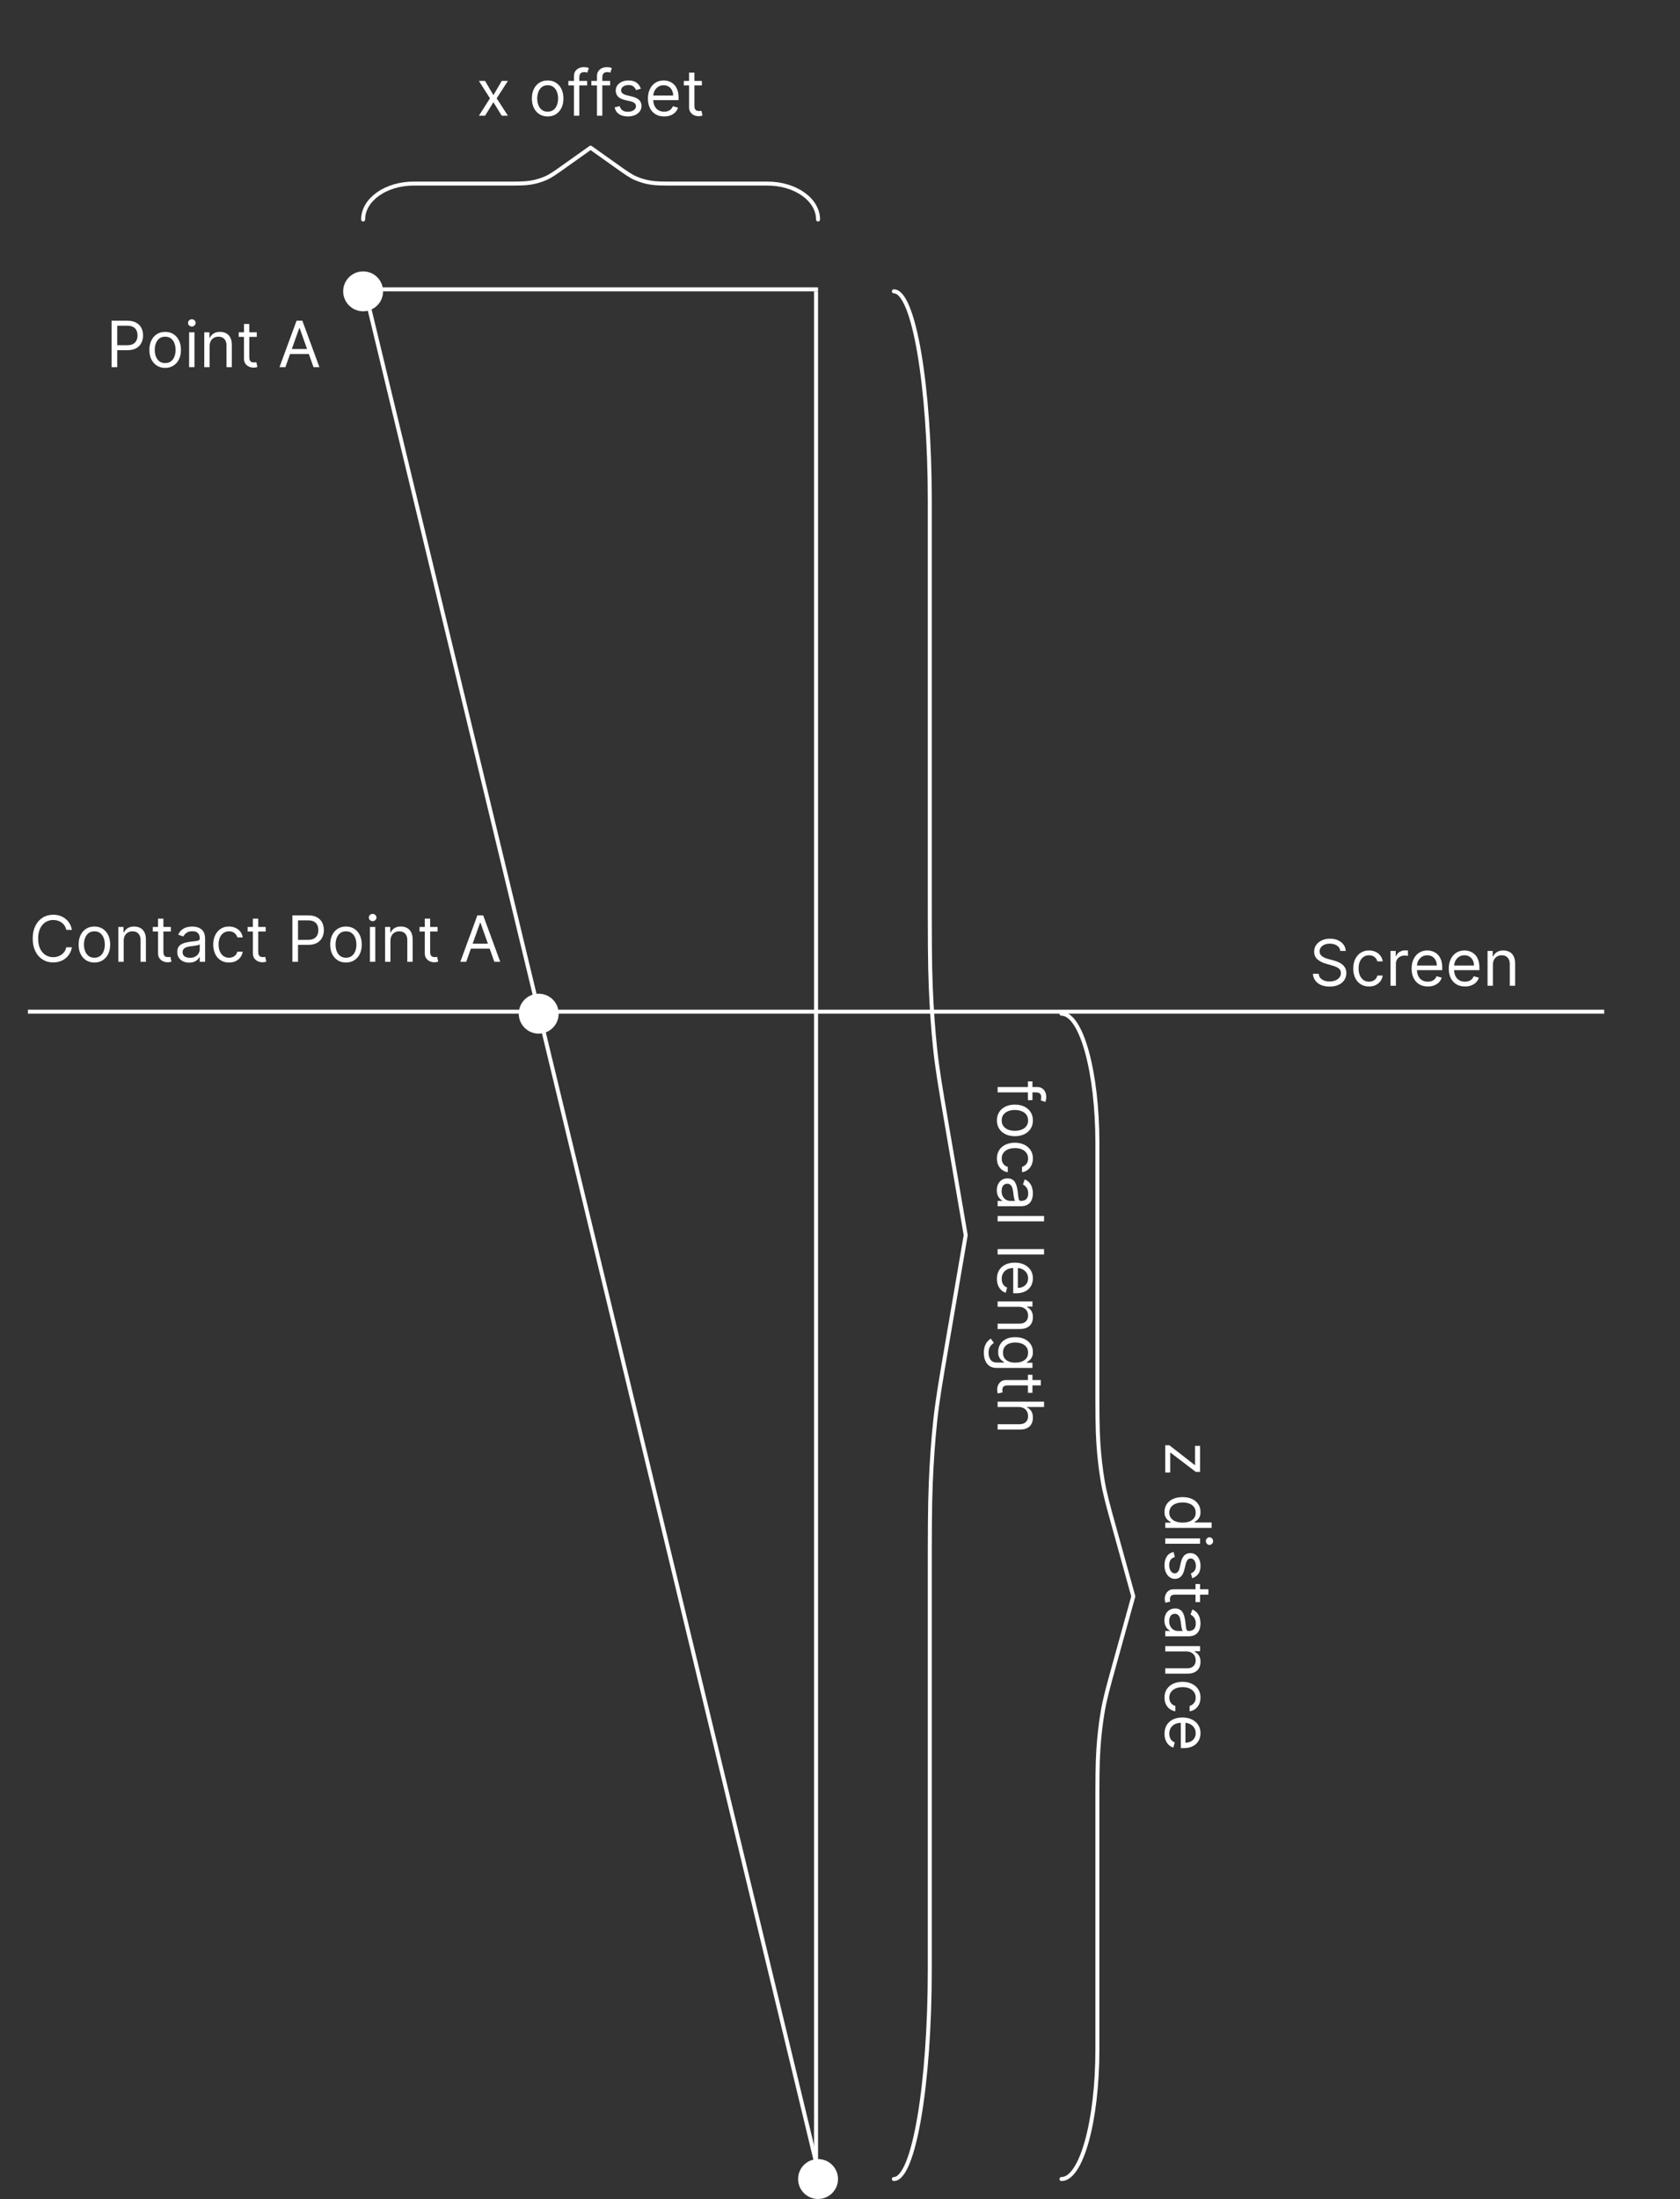 <svg width="421" height="551" viewBox="0 0 421 551" fill="none" xmlns="http://www.w3.org/2000/svg">
    <rect x="0" y="0" width="421" height="551" fill="#333333" stroke="none"/>
    <path d="M96 73C96 75.761 93.761 78 91 78C88.239 78 86 75.761 86 73C86 70.239 88.239 68 91 68C93.761 68 96 70.239 96 73Z"
          fill="white"/>
    <line x1="7" y1="253.5" x2="402.001" y2="253.5" stroke="white"/>
    <line x1="91.486" y1="72.883" x2="205.486" y2="545.883" stroke="white"/>
    <line x1="204.5" y1="546" x2="204.5" y2="73" stroke="white"/>
    <line x1="91" y1="72.5" x2="205" y2="72.5" stroke="white"/>
    <path d="M210 546C210 548.761 207.761 551 205 551C202.239 551 200 548.761 200 546C200 543.239 202.239 541 205 541C207.761 541 210 543.239 210 546Z"
          fill="white"/>
    <path d="M18.015 233H16.606C16.523 232.595 16.377 232.239 16.168 231.932C15.964 231.625 15.714 231.367 15.418 231.159C15.127 230.947 14.803 230.788 14.447 230.682C14.091 230.576 13.72 230.523 13.333 230.523C12.629 230.523 11.99 230.701 11.418 231.057C10.85 231.413 10.398 231.938 10.06 232.631C9.727 233.324 9.56 234.174 9.56 235.182C9.56 236.189 9.727 237.04 10.06 237.733C10.398 238.426 10.85 238.951 11.418 239.307C11.99 239.663 12.629 239.841 13.333 239.841C13.72 239.841 14.091 239.788 14.447 239.682C14.803 239.576 15.127 239.419 15.418 239.21C15.714 238.998 15.964 238.739 16.168 238.432C16.377 238.121 16.523 237.765 16.606 237.364H18.015C17.909 237.958 17.716 238.491 17.435 238.96C17.155 239.43 16.807 239.83 16.39 240.159C15.973 240.485 15.505 240.733 14.986 240.903C14.471 241.074 13.92 241.159 13.333 241.159C12.341 241.159 11.458 240.917 10.685 240.432C9.913 239.947 9.305 239.258 8.862 238.364C8.418 237.47 8.197 236.409 8.197 235.182C8.197 233.955 8.418 232.894 8.862 232C9.305 231.106 9.913 230.417 10.685 229.932C11.458 229.447 12.341 229.205 13.333 229.205C13.92 229.205 14.471 229.29 14.986 229.46C15.505 229.631 15.973 229.881 16.39 230.21C16.807 230.536 17.155 230.934 17.435 231.403C17.716 231.869 17.909 232.402 18.015 233ZM23.655 241.182C22.868 241.182 22.176 240.994 21.582 240.619C20.991 240.244 20.529 239.72 20.195 239.045C19.866 238.371 19.701 237.583 19.701 236.682C19.701 235.773 19.866 234.979 20.195 234.301C20.529 233.623 20.991 233.097 21.582 232.722C22.176 232.347 22.868 232.159 23.655 232.159C24.443 232.159 25.133 232.347 25.724 232.722C26.318 233.097 26.78 233.623 27.11 234.301C27.443 234.979 27.61 235.773 27.61 236.682C27.61 237.583 27.443 238.371 27.11 239.045C26.78 239.72 26.318 240.244 25.724 240.619C25.133 240.994 24.443 241.182 23.655 241.182ZM23.655 239.977C24.254 239.977 24.746 239.824 25.133 239.517C25.519 239.21 25.805 238.807 25.991 238.307C26.176 237.807 26.269 237.265 26.269 236.682C26.269 236.098 26.176 235.555 25.991 235.051C25.805 234.547 25.519 234.14 25.133 233.83C24.746 233.519 24.254 233.364 23.655 233.364C23.057 233.364 22.565 233.519 22.178 233.83C21.792 234.14 21.506 234.547 21.32 235.051C21.135 235.555 21.042 236.098 21.042 236.682C21.042 237.265 21.135 237.807 21.32 238.307C21.506 238.807 21.792 239.21 22.178 239.517C22.565 239.824 23.057 239.977 23.655 239.977ZM30.998 235.75V241H29.657V232.273H30.952V233.636H31.066C31.271 233.193 31.581 232.837 31.998 232.568C32.414 232.295 32.952 232.159 33.611 232.159C34.202 232.159 34.719 232.28 35.163 232.523C35.606 232.761 35.95 233.125 36.197 233.614C36.443 234.098 36.566 234.712 36.566 235.455V241H35.225V235.545C35.225 234.86 35.047 234.326 34.691 233.943C34.335 233.557 33.846 233.364 33.225 233.364C32.797 233.364 32.414 233.456 32.077 233.642C31.744 233.828 31.481 234.098 31.288 234.455C31.095 234.811 30.998 235.242 30.998 235.75ZM42.812 232.273V233.409H38.289V232.273H42.812ZM39.607 230.182H40.948V238.5C40.948 238.879 41.003 239.163 41.113 239.352C41.227 239.538 41.37 239.663 41.545 239.727C41.723 239.788 41.91 239.818 42.107 239.818C42.255 239.818 42.376 239.811 42.471 239.795C42.566 239.777 42.641 239.761 42.698 239.75L42.971 240.955C42.88 240.989 42.753 241.023 42.59 241.057C42.427 241.095 42.221 241.114 41.971 241.114C41.592 241.114 41.221 241.032 40.857 240.869C40.497 240.706 40.198 240.458 39.959 240.125C39.725 239.792 39.607 239.371 39.607 238.864V230.182ZM47.397 241.205C46.844 241.205 46.342 241.1 45.891 240.892C45.441 240.68 45.083 240.375 44.818 239.977C44.552 239.576 44.42 239.091 44.42 238.523C44.42 238.023 44.518 237.617 44.715 237.307C44.912 236.992 45.175 236.746 45.505 236.568C45.834 236.39 46.198 236.258 46.596 236.17C46.997 236.08 47.401 236.008 47.806 235.955C48.336 235.886 48.766 235.835 49.096 235.801C49.429 235.763 49.672 235.701 49.823 235.614C49.978 235.527 50.056 235.375 50.056 235.159V235.114C50.056 234.553 49.903 234.117 49.596 233.807C49.293 233.496 48.833 233.341 48.215 233.341C47.575 233.341 47.073 233.481 46.709 233.761C46.346 234.042 46.09 234.341 45.943 234.659L44.67 234.205C44.897 233.674 45.2 233.261 45.579 232.966C45.961 232.667 46.378 232.458 46.829 232.341C47.283 232.22 47.73 232.159 48.17 232.159C48.45 232.159 48.772 232.193 49.136 232.261C49.503 232.326 49.857 232.46 50.198 232.665C50.543 232.869 50.829 233.178 51.056 233.591C51.283 234.004 51.397 234.557 51.397 235.25V241H50.056V239.818H49.988C49.897 240.008 49.745 240.21 49.533 240.426C49.321 240.642 49.039 240.826 48.687 240.977C48.334 241.129 47.905 241.205 47.397 241.205ZM47.602 240C48.132 240 48.579 239.896 48.943 239.688C49.31 239.479 49.586 239.21 49.772 238.881C49.961 238.551 50.056 238.205 50.056 237.841V236.614C49.999 236.682 49.874 236.744 49.681 236.801C49.492 236.854 49.272 236.902 49.022 236.943C48.776 236.981 48.535 237.015 48.3 237.045C48.069 237.072 47.882 237.095 47.738 237.114C47.389 237.159 47.064 237.233 46.761 237.335C46.461 237.434 46.219 237.583 46.033 237.784C45.852 237.981 45.761 238.25 45.761 238.591C45.761 239.057 45.933 239.409 46.278 239.648C46.626 239.883 47.068 240 47.602 240ZM57.39 241.182C56.572 241.182 55.867 240.989 55.276 240.602C54.685 240.216 54.231 239.684 53.913 239.006C53.594 238.328 53.435 237.553 53.435 236.682C53.435 235.795 53.598 235.013 53.924 234.335C54.254 233.653 54.712 233.121 55.299 232.739C55.89 232.352 56.579 232.159 57.367 232.159C57.981 232.159 58.534 232.273 59.026 232.5C59.519 232.727 59.922 233.045 60.236 233.455C60.551 233.864 60.746 234.341 60.822 234.886H59.481C59.379 234.489 59.151 234.136 58.799 233.83C58.45 233.519 57.981 233.364 57.39 233.364C56.867 233.364 56.409 233.5 56.015 233.773C55.625 234.042 55.32 234.422 55.1 234.915C54.884 235.403 54.776 235.977 54.776 236.636C54.776 237.311 54.882 237.898 55.094 238.398C55.31 238.898 55.613 239.286 56.004 239.562C56.398 239.839 56.86 239.977 57.39 239.977C57.738 239.977 58.055 239.917 58.339 239.795C58.623 239.674 58.863 239.5 59.06 239.273C59.257 239.045 59.398 238.773 59.481 238.455H60.822C60.746 238.97 60.559 239.434 60.259 239.847C59.964 240.256 59.572 240.581 59.083 240.824C58.598 241.062 58.034 241.182 57.39 241.182ZM66.577 232.273V233.409H62.055V232.273H66.577ZM63.373 230.182H64.714V238.5C64.714 238.879 64.769 239.163 64.879 239.352C64.992 239.538 65.136 239.663 65.31 239.727C65.488 239.788 65.676 239.818 65.873 239.818C66.021 239.818 66.142 239.811 66.237 239.795C66.331 239.777 66.407 239.761 66.464 239.75L66.737 240.955C66.646 240.989 66.519 241.023 66.356 241.057C66.193 241.095 65.987 241.114 65.737 241.114C65.358 241.114 64.987 241.032 64.623 240.869C64.263 240.706 63.964 240.458 63.725 240.125C63.49 239.792 63.373 239.371 63.373 238.864V230.182ZM73.276 241V229.364H77.208C78.121 229.364 78.867 229.528 79.447 229.858C80.03 230.184 80.462 230.625 80.742 231.182C81.022 231.739 81.163 232.36 81.163 233.045C81.163 233.731 81.022 234.354 80.742 234.915C80.466 235.475 80.038 235.922 79.458 236.256C78.879 236.585 78.136 236.75 77.231 236.75H74.413V235.5H77.185C77.81 235.5 78.312 235.392 78.691 235.176C79.07 234.96 79.344 234.669 79.515 234.301C79.689 233.93 79.776 233.511 79.776 233.045C79.776 232.58 79.689 232.163 79.515 231.795C79.344 231.428 79.068 231.14 78.685 230.932C78.303 230.72 77.795 230.614 77.163 230.614H74.685V241H73.276ZM86.702 241.182C85.915 241.182 85.223 240.994 84.629 240.619C84.038 240.244 83.576 239.72 83.242 239.045C82.913 238.371 82.748 237.583 82.748 236.682C82.748 235.773 82.913 234.979 83.242 234.301C83.576 233.623 84.038 233.097 84.629 232.722C85.223 232.347 85.915 232.159 86.702 232.159C87.49 232.159 88.18 232.347 88.771 232.722C89.365 233.097 89.827 233.623 90.157 234.301C90.49 234.979 90.657 235.773 90.657 236.682C90.657 237.583 90.49 238.371 90.157 239.045C89.827 239.72 89.365 240.244 88.771 240.619C88.18 240.994 87.49 241.182 86.702 241.182ZM86.702 239.977C87.301 239.977 87.793 239.824 88.18 239.517C88.566 239.21 88.852 238.807 89.038 238.307C89.223 237.807 89.316 237.265 89.316 236.682C89.316 236.098 89.223 235.555 89.038 235.051C88.852 234.547 88.566 234.14 88.18 233.83C87.793 233.519 87.301 233.364 86.702 233.364C86.104 233.364 85.612 233.519 85.225 233.83C84.839 234.14 84.553 234.547 84.367 235.051C84.182 235.555 84.089 236.098 84.089 236.682C84.089 237.265 84.182 237.807 84.367 238.307C84.553 238.807 84.839 239.21 85.225 239.517C85.612 239.824 86.104 239.977 86.702 239.977ZM92.704 241V232.273H94.045V241H92.704ZM93.386 230.818C93.124 230.818 92.899 230.729 92.71 230.551C92.524 230.373 92.431 230.159 92.431 229.909C92.431 229.659 92.524 229.445 92.71 229.267C92.899 229.089 93.124 229 93.386 229C93.647 229 93.871 229.089 94.056 229.267C94.246 229.445 94.34 229.659 94.34 229.909C94.34 230.159 94.246 230.373 94.056 230.551C93.871 230.729 93.647 230.818 93.386 230.818ZM97.842 235.75V241H96.501V232.273H97.796V233.636H97.91C98.114 233.193 98.425 232.837 98.842 232.568C99.258 232.295 99.796 232.159 100.455 232.159C101.046 232.159 101.563 232.28 102.006 232.523C102.45 232.761 102.794 233.125 103.04 233.614C103.287 234.098 103.41 234.712 103.41 235.455V241H102.069V235.545C102.069 234.86 101.891 234.326 101.535 233.943C101.179 233.557 100.69 233.364 100.069 233.364C99.641 233.364 99.258 233.456 98.921 233.642C98.588 233.828 98.325 234.098 98.131 234.455C97.938 234.811 97.842 235.242 97.842 235.75ZM109.656 232.273V233.409H105.133V232.273H109.656ZM106.451 230.182H107.792V238.5C107.792 238.879 107.847 239.163 107.957 239.352C108.07 239.538 108.214 239.663 108.388 239.727C108.567 239.788 108.754 239.818 108.951 239.818C109.099 239.818 109.22 239.811 109.315 239.795C109.409 239.777 109.485 239.761 109.542 239.75L109.815 240.955C109.724 240.989 109.597 241.023 109.434 241.057C109.271 241.095 109.065 241.114 108.815 241.114C108.436 241.114 108.065 241.032 107.701 240.869C107.341 240.706 107.042 240.458 106.803 240.125C106.568 239.792 106.451 239.371 106.451 238.864V230.182ZM116.832 241H115.354L119.627 229.364H121.082L125.354 241H123.877L120.4 231.205H120.309L116.832 241ZM117.377 236.455H123.332V237.705H117.377V236.455Z"
          fill="white"/>
    <path d="M335.866 238.273C335.798 237.697 335.522 237.25 335.037 236.932C334.552 236.614 333.957 236.455 333.253 236.455C332.738 236.455 332.287 236.538 331.901 236.705C331.518 236.871 331.219 237.1 331.003 237.392C330.791 237.684 330.685 238.015 330.685 238.386C330.685 238.697 330.759 238.964 330.906 239.188C331.058 239.407 331.251 239.591 331.486 239.739C331.721 239.883 331.967 240.002 332.224 240.097C332.482 240.187 332.719 240.261 332.935 240.318L334.116 240.636C334.42 240.716 334.757 240.826 335.128 240.966C335.503 241.106 335.861 241.297 336.202 241.54C336.546 241.778 336.83 242.085 337.054 242.46C337.277 242.835 337.389 243.295 337.389 243.841C337.389 244.47 337.224 245.038 336.895 245.545C336.569 246.053 336.092 246.456 335.463 246.756C334.838 247.055 334.079 247.205 333.185 247.205C332.351 247.205 331.63 247.07 331.02 246.801C330.414 246.532 329.937 246.157 329.588 245.676C329.243 245.195 329.048 244.636 329.003 244H330.457C330.495 244.439 330.643 244.803 330.901 245.091C331.162 245.375 331.491 245.587 331.889 245.727C332.291 245.864 332.723 245.932 333.185 245.932C333.723 245.932 334.205 245.845 334.634 245.67C335.062 245.492 335.401 245.246 335.651 244.932C335.901 244.614 336.026 244.242 336.026 243.818C336.026 243.432 335.918 243.117 335.702 242.875C335.486 242.633 335.202 242.436 334.849 242.284C334.497 242.133 334.116 242 333.707 241.886L332.276 241.477C331.366 241.216 330.647 240.843 330.116 240.358C329.586 239.873 329.321 239.239 329.321 238.455C329.321 237.803 329.497 237.235 329.849 236.75C330.205 236.261 330.683 235.883 331.281 235.614C331.884 235.341 332.556 235.205 333.298 235.205C334.048 235.205 334.715 235.339 335.298 235.608C335.882 235.873 336.344 236.237 336.685 236.699C337.029 237.161 337.211 237.686 337.23 238.273H335.866ZM343.07 247.182C342.251 247.182 341.547 246.989 340.956 246.602C340.365 246.216 339.911 245.684 339.592 245.006C339.274 244.328 339.115 243.553 339.115 242.682C339.115 241.795 339.278 241.013 339.604 240.335C339.933 239.653 340.392 239.121 340.979 238.739C341.57 238.352 342.259 238.159 343.047 238.159C343.661 238.159 344.214 238.273 344.706 238.5C345.198 238.727 345.602 239.045 345.916 239.455C346.231 239.864 346.426 240.341 346.501 240.886H345.161C345.058 240.489 344.831 240.136 344.479 239.83C344.13 239.519 343.661 239.364 343.07 239.364C342.547 239.364 342.089 239.5 341.695 239.773C341.304 240.042 341 240.422 340.78 240.915C340.564 241.403 340.456 241.977 340.456 242.636C340.456 243.311 340.562 243.898 340.774 244.398C340.99 244.898 341.293 245.286 341.683 245.562C342.077 245.839 342.539 245.977 343.07 245.977C343.418 245.977 343.734 245.917 344.018 245.795C344.303 245.674 344.543 245.5 344.74 245.273C344.937 245.045 345.077 244.773 345.161 244.455H346.501C346.426 244.97 346.238 245.434 345.939 245.847C345.643 246.256 345.251 246.581 344.763 246.824C344.278 247.062 343.714 247.182 343.07 247.182ZM348.462 247V238.273H349.757V239.591H349.848C350.007 239.159 350.295 238.809 350.712 238.54C351.128 238.271 351.598 238.136 352.121 238.136C352.219 238.136 352.342 238.138 352.49 238.142C352.638 238.146 352.75 238.152 352.825 238.159V239.523C352.78 239.511 352.676 239.494 352.513 239.472C352.354 239.445 352.185 239.432 352.007 239.432C351.583 239.432 351.204 239.521 350.871 239.699C350.541 239.873 350.28 240.116 350.087 240.426C349.897 240.733 349.803 241.083 349.803 241.477V247H348.462ZM357.808 247.182C356.967 247.182 356.242 246.996 355.632 246.625C355.026 246.25 354.558 245.727 354.229 245.057C353.903 244.383 353.74 243.598 353.74 242.705C353.74 241.811 353.903 241.023 354.229 240.341C354.558 239.655 355.017 239.121 355.604 238.739C356.195 238.352 356.884 238.159 357.672 238.159C358.126 238.159 358.575 238.235 359.018 238.386C359.462 238.538 359.865 238.784 360.229 239.125C360.592 239.462 360.882 239.909 361.098 240.466C361.314 241.023 361.422 241.708 361.422 242.523V243.091H354.695V241.932H360.058C360.058 241.439 359.96 241 359.763 240.614C359.57 240.227 359.293 239.922 358.933 239.699C358.577 239.475 358.157 239.364 357.672 239.364C357.138 239.364 356.676 239.496 356.286 239.761C355.899 240.023 355.602 240.364 355.393 240.784C355.185 241.205 355.081 241.655 355.081 242.136V242.909C355.081 243.568 355.195 244.127 355.422 244.585C355.653 245.04 355.973 245.386 356.382 245.625C356.791 245.86 357.267 245.977 357.808 245.977C358.161 245.977 358.479 245.928 358.763 245.83C359.051 245.727 359.299 245.576 359.507 245.375C359.715 245.17 359.876 244.917 359.99 244.614L361.286 244.977C361.149 245.417 360.92 245.803 360.598 246.136C360.276 246.466 359.878 246.723 359.405 246.909C358.931 247.091 358.399 247.182 357.808 247.182ZM367.121 247.182C366.28 247.182 365.554 246.996 364.945 246.625C364.339 246.25 363.871 245.727 363.541 245.057C363.215 244.383 363.053 243.598 363.053 242.705C363.053 241.811 363.215 241.023 363.541 240.341C363.871 239.655 364.329 239.121 364.916 238.739C365.507 238.352 366.196 238.159 366.984 238.159C367.439 238.159 367.888 238.235 368.331 238.386C368.774 238.538 369.178 238.784 369.541 239.125C369.905 239.462 370.195 239.909 370.411 240.466C370.626 241.023 370.734 241.708 370.734 242.523V243.091H364.007V241.932H369.371C369.371 241.439 369.272 241 369.075 240.614C368.882 240.227 368.606 239.922 368.246 239.699C367.89 239.475 367.469 239.364 366.984 239.364C366.45 239.364 365.988 239.496 365.598 239.761C365.212 240.023 364.914 240.364 364.706 240.784C364.498 241.205 364.393 241.655 364.393 242.136V242.909C364.393 243.568 364.507 244.127 364.734 244.585C364.965 245.04 365.286 245.386 365.695 245.625C366.104 245.86 366.579 245.977 367.121 245.977C367.473 245.977 367.791 245.928 368.075 245.83C368.363 245.727 368.611 245.576 368.82 245.375C369.028 245.17 369.189 244.917 369.303 244.614L370.598 244.977C370.462 245.417 370.232 245.803 369.911 246.136C369.589 246.466 369.191 246.723 368.717 246.909C368.244 247.091 367.712 247.182 367.121 247.182ZM374.115 241.75V247H372.774V238.273H374.07V239.636H374.183C374.388 239.193 374.698 238.837 375.115 238.568C375.532 238.295 376.07 238.159 376.729 238.159C377.32 238.159 377.837 238.28 378.28 238.523C378.723 238.761 379.068 239.125 379.314 239.614C379.56 240.098 379.683 240.712 379.683 241.455V247H378.342V241.545C378.342 240.86 378.164 240.326 377.808 239.943C377.452 239.557 376.964 239.364 376.342 239.364C375.914 239.364 375.532 239.456 375.195 239.642C374.861 239.828 374.598 240.098 374.405 240.455C374.212 240.811 374.115 241.242 374.115 241.75Z"
          fill="white"/>
    <path d="M140 254C140 256.761 137.761 259 135 259C132.239 259 130 256.761 130 254C130 251.239 132.239 249 135 249C137.761 249 140 251.239 140 254Z"
          fill="white"/>
    <path d="M27.964 92V80.364H31.896C32.809 80.364 33.555 80.528 34.134 80.858C34.718 81.184 35.149 81.625 35.43 82.182C35.71 82.739 35.85 83.36 35.85 84.046C35.85 84.731 35.71 85.354 35.43 85.915C35.153 86.475 34.725 86.922 34.146 87.256C33.566 87.585 32.824 87.75 31.918 87.75H29.1V86.5H31.873C32.498 86.5 33 86.392 33.379 86.176C33.757 85.96 34.032 85.669 34.202 85.301C34.377 84.93 34.464 84.511 34.464 84.046C34.464 83.579 34.377 83.163 34.202 82.796C34.032 82.428 33.755 82.14 33.373 81.932C32.99 81.72 32.483 81.614 31.85 81.614H29.373V92H27.964ZM41.39 92.182C40.602 92.182 39.911 91.994 39.316 91.619C38.725 91.244 38.263 90.72 37.93 90.046C37.6 89.371 37.435 88.583 37.435 87.682C37.435 86.773 37.6 85.979 37.93 85.301C38.263 84.623 38.725 84.097 39.316 83.722C39.911 83.347 40.602 83.159 41.39 83.159C42.178 83.159 42.867 83.347 43.458 83.722C44.053 84.097 44.515 84.623 44.844 85.301C45.178 85.979 45.344 86.773 45.344 87.682C45.344 88.583 45.178 89.371 44.844 90.046C44.515 90.72 44.053 91.244 43.458 91.619C42.867 91.994 42.178 92.182 41.39 92.182ZM41.39 90.977C41.988 90.977 42.481 90.824 42.867 90.517C43.254 90.21 43.539 89.807 43.725 89.307C43.911 88.807 44.004 88.265 44.004 87.682C44.004 87.099 43.911 86.555 43.725 86.051C43.539 85.547 43.254 85.14 42.867 84.829C42.481 84.519 41.988 84.364 41.39 84.364C40.791 84.364 40.299 84.519 39.913 84.829C39.526 85.14 39.24 85.547 39.055 86.051C38.869 86.555 38.776 87.099 38.776 87.682C38.776 88.265 38.869 88.807 39.055 89.307C39.24 89.807 39.526 90.21 39.913 90.517C40.299 90.824 40.791 90.977 41.39 90.977ZM47.391 92V83.273H48.732V92H47.391ZM48.073 81.818C47.812 81.818 47.586 81.729 47.397 81.551C47.211 81.373 47.119 81.159 47.119 80.909C47.119 80.659 47.211 80.445 47.397 80.267C47.586 80.089 47.812 80 48.073 80C48.334 80 48.558 80.089 48.744 80.267C48.933 80.445 49.028 80.659 49.028 80.909C49.028 81.159 48.933 81.373 48.744 81.551C48.558 81.729 48.334 81.818 48.073 81.818ZM52.529 86.75V92H51.188V83.273H52.484V84.636H52.597C52.802 84.193 53.112 83.837 53.529 83.568C53.946 83.296 54.484 83.159 55.143 83.159C55.734 83.159 56.251 83.28 56.694 83.523C57.137 83.761 57.482 84.125 57.728 84.614C57.974 85.099 58.097 85.712 58.097 86.454V92H56.756V86.546C56.756 85.86 56.578 85.326 56.222 84.943C55.866 84.557 55.378 84.364 54.756 84.364C54.328 84.364 53.946 84.456 53.609 84.642C53.275 84.828 53.012 85.099 52.819 85.454C52.626 85.811 52.529 86.242 52.529 86.75ZM64.343 83.273V84.409H59.82V83.273H64.343ZM61.139 81.182H62.479V89.5C62.479 89.879 62.534 90.163 62.644 90.352C62.758 90.538 62.902 90.663 63.076 90.727C63.254 90.788 63.441 90.818 63.639 90.818C63.786 90.818 63.907 90.811 64.002 90.796C64.097 90.776 64.173 90.761 64.229 90.75L64.502 91.954C64.411 91.989 64.284 92.023 64.121 92.057C63.959 92.095 63.752 92.114 63.502 92.114C63.123 92.114 62.752 92.032 62.389 91.869C62.029 91.706 61.729 91.458 61.491 91.125C61.256 90.792 61.139 90.371 61.139 89.864V81.182ZM71.519 92H70.042L74.315 80.364H75.769L80.042 92H78.565L75.087 82.204H74.996L71.519 92ZM72.065 87.454H78.019V88.704H72.065V87.454Z"
          fill="white"/>
    <path d="M224 546C228.971 546 233 522.471 233 493.444V396.887C233 384.032 233 377.604 233.249 371.555C233.469 366.194 233.833 361.068 234.326 356.364C234.883 351.061 235.661 346.515 237.218 337.425L242 309.5L237.218 281.575C235.661 272.485 234.883 267.939 234.326 262.636C233.833 257.933 233.469 252.807 233.249 247.444C233 241.396 233 234.968 233 222.114V125.556C233 96.53 228.971 73 224 73"
          stroke="white" stroke-linecap="round" stroke-linejoin="round"/>
    <path d="M266 546C270.971 546 275 531.475 275 513.556V453.947C275 446.011 275 442.043 275.249 438.309C275.469 434.999 275.833 431.834 276.326 428.931C276.883 425.657 277.661 422.851 279.218 417.239L284 400L279.218 382.761C277.661 377.149 276.883 374.343 276.326 371.069C275.833 368.166 275.469 365.001 275.249 361.691C275 357.957 275 353.989 275 346.053V286.444C275 268.526 270.971 254 266 254"
          stroke="white" stroke-linecap="round" stroke-linejoin="round"/>
    <path d="M205 55C205 50.029 199.329 46 192.333 46H169.061C165.963 46 164.414 46 162.956 45.751C161.664 45.531 160.429 45.167 159.295 44.674C158.017 44.117 156.921 43.339 154.73 41.782L148 37L141.27 41.782C139.079 43.339 137.983 44.117 136.705 44.674C135.571 45.167 134.336 45.531 133.044 45.751C131.586 46 130.037 46 126.939 46H103.667C96.671 46 91 50.029 91 55"
          stroke="white" stroke-linecap="round" stroke-linejoin="round"/>
    <path d="M121.555 20.273L123.646 23.841L125.737 20.273H127.283L124.464 24.636L127.283 29H125.737L123.646 25.614L121.555 29H120.01L122.783 24.636L120.01 20.273H121.555ZM137.241 29.182C136.454 29.182 135.762 28.994 135.168 28.619C134.577 28.244 134.115 27.72 133.781 27.046C133.452 26.371 133.287 25.583 133.287 24.682C133.287 23.773 133.452 22.979 133.781 22.301C134.115 21.623 134.577 21.097 135.168 20.722C135.762 20.347 136.454 20.159 137.241 20.159C138.029 20.159 138.719 20.347 139.31 20.722C139.904 21.097 140.366 21.623 140.696 22.301C141.029 22.979 141.196 23.773 141.196 24.682C141.196 25.583 141.029 26.371 140.696 27.046C140.366 27.72 139.904 28.244 139.31 28.619C138.719 28.994 138.029 29.182 137.241 29.182ZM137.241 27.977C137.84 27.977 138.332 27.824 138.719 27.517C139.105 27.21 139.391 26.807 139.577 26.307C139.762 25.807 139.855 25.265 139.855 24.682C139.855 24.099 139.762 23.555 139.577 23.051C139.391 22.547 139.105 22.14 138.719 21.829C138.332 21.519 137.84 21.364 137.241 21.364C136.643 21.364 136.151 21.519 135.764 21.829C135.378 22.14 135.092 22.547 134.906 23.051C134.721 23.555 134.628 24.099 134.628 24.682C134.628 25.265 134.721 25.807 134.906 26.307C135.092 26.807 135.378 27.21 135.764 27.517C136.151 27.824 136.643 27.977 137.241 27.977ZM147.129 20.273V21.409H142.425V20.273H147.129ZM143.834 29V19.068C143.834 18.568 143.951 18.151 144.186 17.818C144.421 17.485 144.726 17.235 145.101 17.068C145.476 16.901 145.872 16.818 146.288 16.818C146.618 16.818 146.887 16.845 147.095 16.898C147.304 16.951 147.459 17 147.561 17.046L147.175 18.204C147.107 18.182 147.012 18.153 146.891 18.119C146.773 18.085 146.618 18.068 146.425 18.068C145.982 18.068 145.661 18.18 145.464 18.403C145.271 18.627 145.175 18.954 145.175 19.386V29H143.834ZM152.895 20.273V21.409H148.19V20.273H152.895ZM149.599 29V19.068C149.599 18.568 149.717 18.151 149.952 17.818C150.187 17.485 150.491 17.235 150.866 17.068C151.241 16.901 151.637 16.818 152.054 16.818C152.384 16.818 152.652 16.845 152.861 16.898C153.069 16.951 153.224 17 153.327 17.046L152.94 18.204C152.872 18.182 152.777 18.153 152.656 18.119C152.539 18.085 152.384 18.068 152.19 18.068C151.747 18.068 151.427 18.18 151.23 18.403C151.037 18.627 150.94 18.954 150.94 19.386V29H149.599ZM160.597 22.227L159.392 22.568C159.316 22.367 159.205 22.172 159.057 21.983C158.913 21.79 158.716 21.631 158.466 21.506C158.216 21.381 157.896 21.318 157.506 21.318C156.972 21.318 156.527 21.441 156.17 21.688C155.818 21.93 155.642 22.239 155.642 22.614C155.642 22.947 155.763 23.21 156.006 23.403C156.248 23.597 156.627 23.758 157.142 23.886L158.438 24.204C159.218 24.394 159.799 24.684 160.182 25.074C160.564 25.46 160.756 25.958 160.756 26.568C160.756 27.068 160.612 27.515 160.324 27.909C160.04 28.303 159.642 28.614 159.131 28.841C158.619 29.068 158.025 29.182 157.347 29.182C156.456 29.182 155.72 28.989 155.136 28.602C154.553 28.216 154.184 27.651 154.028 26.909L155.301 26.591C155.422 27.061 155.652 27.413 155.989 27.648C156.33 27.883 156.775 28 157.324 28C157.949 28 158.445 27.867 158.812 27.602C159.184 27.333 159.369 27.011 159.369 26.636C159.369 26.333 159.263 26.079 159.051 25.875C158.839 25.667 158.513 25.511 158.074 25.409L156.619 25.068C155.82 24.879 155.233 24.585 154.858 24.188C154.487 23.786 154.301 23.284 154.301 22.682C154.301 22.189 154.439 21.754 154.716 21.375C154.996 20.996 155.377 20.699 155.858 20.483C156.343 20.267 156.892 20.159 157.506 20.159C158.369 20.159 159.047 20.349 159.54 20.727C160.036 21.106 160.388 21.606 160.597 22.227ZM166.433 29.182C165.592 29.182 164.867 28.996 164.257 28.625C163.651 28.25 163.183 27.727 162.854 27.057C162.528 26.383 162.365 25.599 162.365 24.704C162.365 23.811 162.528 23.023 162.854 22.341C163.183 21.655 163.642 21.121 164.229 20.739C164.82 20.352 165.509 20.159 166.297 20.159C166.751 20.159 167.2 20.235 167.643 20.386C168.087 20.538 168.49 20.784 168.854 21.125C169.217 21.462 169.507 21.909 169.723 22.466C169.939 23.023 170.047 23.708 170.047 24.523V25.091H163.32V23.932H168.683C168.683 23.439 168.585 23 168.388 22.614C168.195 22.227 167.918 21.922 167.558 21.699C167.202 21.475 166.782 21.364 166.297 21.364C165.763 21.364 165.301 21.496 164.911 21.761C164.524 22.023 164.227 22.364 164.018 22.784C163.81 23.204 163.706 23.655 163.706 24.136V24.909C163.706 25.568 163.82 26.127 164.047 26.585C164.278 27.04 164.598 27.386 165.007 27.625C165.416 27.86 165.892 27.977 166.433 27.977C166.786 27.977 167.104 27.928 167.388 27.829C167.676 27.727 167.924 27.576 168.132 27.375C168.34 27.171 168.501 26.917 168.615 26.614L169.911 26.977C169.774 27.417 169.545 27.803 169.223 28.136C168.901 28.466 168.503 28.724 168.03 28.909C167.556 29.091 167.024 29.182 166.433 29.182ZM175.882 20.273V21.409H171.359V20.273H175.882ZM172.678 18.182H174.018V26.5C174.018 26.879 174.073 27.163 174.183 27.352C174.297 27.538 174.441 27.663 174.615 27.727C174.793 27.788 174.981 27.818 175.178 27.818C175.325 27.818 175.446 27.811 175.541 27.796C175.636 27.776 175.712 27.761 175.768 27.75L176.041 28.954C175.95 28.989 175.823 29.023 175.661 29.057C175.498 29.095 175.291 29.114 175.041 29.114C174.662 29.114 174.291 29.032 173.928 28.869C173.568 28.706 173.268 28.458 173.03 28.125C172.795 27.792 172.678 27.371 172.678 26.864V18.182Z"
          fill="white"/>
    <path d="M292 362.134H293.023L299.386 367.088H299.477V362.293H300.727V368.815H299.659L293.341 363.997H293.25V368.974H292V362.134ZM291.818 378.835C291.818 378.108 292.002 377.466 292.369 376.909C292.741 376.352 293.263 375.917 293.937 375.602C294.616 375.288 295.417 375.131 296.341 375.131C297.258 375.131 298.053 375.288 298.727 375.602C299.402 375.917 299.922 376.354 300.29 376.915C300.657 377.475 300.841 378.123 300.841 378.858C300.841 379.426 300.746 379.875 300.557 380.205C300.371 380.538 300.159 380.792 299.92 380.966C299.686 381.144 299.492 381.282 299.341 381.381V381.494H303.636V382.835H292V381.54H293.341V381.381C293.182 381.282 292.981 381.142 292.739 380.96C292.5 380.778 292.286 380.519 292.097 380.182C291.911 379.845 291.818 379.396 291.818 378.835ZM293.023 379.017C293.023 379.555 293.163 380.009 293.443 380.381C293.727 380.752 294.119 381.034 294.619 381.227C295.123 381.42 295.705 381.517 296.364 381.517C297.015 381.517 297.585 381.422 298.074 381.233C298.566 381.044 298.949 380.763 299.222 380.392C299.498 380.021 299.636 379.563 299.636 379.017C299.636 378.449 299.491 377.975 299.199 377.597C298.911 377.222 298.519 376.939 298.023 376.75C297.53 376.564 296.977 376.472 296.364 376.472C295.742 376.472 295.178 376.566 294.67 376.756C294.167 376.949 293.765 377.233 293.466 377.608C293.17 377.987 293.023 378.456 293.023 379.017ZM292 385.477H300.727V386.818H292V385.477ZM302.182 386.159C302.182 385.898 302.271 385.672 302.449 385.483C302.627 385.297 302.841 385.205 303.091 385.205C303.341 385.205 303.555 385.297 303.733 385.483C303.911 385.672 304 385.898 304 386.159C304 386.42 303.911 386.644 303.733 386.83C303.555 387.019 303.341 387.114 303.091 387.114C302.841 387.114 302.627 387.019 302.449 386.83C302.271 386.644 302.182 386.42 302.182 386.159ZM298.773 395.456L298.432 394.251C298.633 394.176 298.828 394.064 299.017 393.916C299.21 393.772 299.369 393.575 299.494 393.325C299.619 393.075 299.682 392.755 299.682 392.365C299.682 391.831 299.559 391.386 299.312 391.03C299.07 390.678 298.761 390.501 298.386 390.501C298.053 390.501 297.79 390.623 297.597 390.865C297.403 391.107 297.242 391.486 297.114 392.001L296.795 393.297C296.606 394.077 296.316 394.659 295.926 395.041C295.54 395.424 295.042 395.615 294.432 395.615C293.932 395.615 293.485 395.471 293.091 395.183C292.697 394.899 292.386 394.501 292.159 393.99C291.932 393.479 291.818 392.884 291.818 392.206C291.818 391.316 292.011 390.579 292.398 389.996C292.784 389.412 293.348 389.043 294.091 388.888L294.409 390.161C293.939 390.282 293.587 390.511 293.352 390.848C293.117 391.189 293 391.634 293 392.183C293 392.808 293.133 393.304 293.398 393.672C293.667 394.043 293.989 394.229 294.364 394.229C294.667 394.229 294.92 394.123 295.125 393.911C295.333 393.698 295.489 393.373 295.591 392.933L295.932 391.479C296.121 390.679 296.415 390.092 296.812 389.717C297.214 389.346 297.716 389.161 298.318 389.161C298.811 389.161 299.246 389.299 299.625 389.575C300.004 389.856 300.301 390.236 300.517 390.717C300.733 391.202 300.841 391.751 300.841 392.365C300.841 393.229 300.652 393.907 300.273 394.399C299.894 394.895 299.394 395.248 298.773 395.456ZM300.727 401.429H299.591V396.906H300.727V401.429ZM302.818 398.224V399.565H294.5C294.121 399.565 293.837 399.62 293.648 399.73C293.462 399.844 293.337 399.988 293.273 400.162C293.212 400.34 293.182 400.527 293.182 400.724C293.182 400.872 293.189 400.993 293.205 401.088C293.223 401.183 293.239 401.259 293.25 401.315L292.045 401.588C292.011 401.497 291.977 401.37 291.943 401.207C291.905 401.045 291.886 400.838 291.886 400.588C291.886 400.209 291.968 399.838 292.131 399.474C292.294 399.115 292.542 398.815 292.875 398.577C293.208 398.342 293.629 398.224 294.136 398.224H302.818ZM291.795 406.014C291.795 405.461 291.9 404.959 292.108 404.509C292.32 404.058 292.625 403.7 293.023 403.435C293.424 403.17 293.909 403.037 294.477 403.037C294.977 403.037 295.383 403.135 295.693 403.332C296.008 403.529 296.254 403.793 296.432 404.122C296.61 404.452 296.742 404.815 296.83 405.213C296.92 405.615 296.992 406.018 297.045 406.423C297.114 406.954 297.165 407.384 297.199 407.713C297.237 408.046 297.299 408.289 297.386 408.44C297.473 408.596 297.625 408.673 297.841 408.673H297.886C298.447 408.673 298.883 408.52 299.193 408.213C299.504 407.91 299.659 407.45 299.659 406.832C299.659 406.192 299.519 405.69 299.239 405.327C298.958 404.963 298.659 404.707 298.341 404.56L298.795 403.287C299.326 403.514 299.739 403.817 300.034 404.196C300.333 404.579 300.542 404.995 300.659 405.446C300.78 405.901 300.841 406.348 300.841 406.787C300.841 407.067 300.807 407.389 300.739 407.753C300.674 408.12 300.54 408.474 300.335 408.815C300.131 409.16 299.822 409.446 299.409 409.673C298.996 409.901 298.443 410.014 297.75 410.014H292V408.673H293.182V408.605C292.992 408.514 292.79 408.363 292.574 408.151C292.358 407.938 292.174 407.656 292.023 407.304C291.871 406.952 291.795 406.522 291.795 406.014ZM293 406.219C293 406.749 293.104 407.196 293.312 407.56C293.521 407.927 293.79 408.204 294.119 408.389C294.449 408.579 294.795 408.673 295.159 408.673H296.386C296.318 408.616 296.256 408.491 296.199 408.298C296.146 408.109 296.098 407.889 296.057 407.639C296.019 407.393 295.985 407.152 295.955 406.918C295.928 406.687 295.905 406.499 295.886 406.355C295.841 406.007 295.767 405.681 295.665 405.378C295.566 405.079 295.417 404.836 295.216 404.651C295.019 404.469 294.75 404.378 294.409 404.378C293.943 404.378 293.591 404.55 293.352 404.895C293.117 405.243 293 405.685 293 406.219ZM297.25 413.803H292V412.462H300.727V413.757H299.364V413.871C299.807 414.075 300.163 414.386 300.432 414.803C300.705 415.219 300.841 415.757 300.841 416.416C300.841 417.007 300.72 417.524 300.477 417.967C300.239 418.411 299.875 418.755 299.386 419.001C298.902 419.248 298.288 419.371 297.545 419.371H292V418.03H297.455C298.14 418.03 298.674 417.852 299.057 417.496C299.443 417.14 299.636 416.651 299.636 416.03C299.636 415.602 299.544 415.219 299.358 414.882C299.172 414.549 298.902 414.286 298.545 414.092C298.189 413.899 297.758 413.803 297.25 413.803ZM291.818 425.366C291.818 424.548 292.011 423.844 292.398 423.253C292.784 422.662 293.316 422.207 293.994 421.889C294.672 421.571 295.447 421.412 296.318 421.412C297.205 421.412 297.987 421.575 298.665 421.901C299.347 422.23 299.879 422.688 300.261 423.276C300.648 423.866 300.841 424.556 300.841 425.344C300.841 425.957 300.727 426.51 300.5 427.003C300.273 427.495 299.955 427.899 299.545 428.213C299.136 428.527 298.659 428.723 298.114 428.798V427.457C298.511 427.355 298.864 427.128 299.17 426.776C299.481 426.427 299.636 425.957 299.636 425.366C299.636 424.844 299.5 424.385 299.227 423.991C298.958 423.601 298.578 423.296 298.085 423.077C297.597 422.861 297.023 422.753 296.364 422.753C295.689 422.753 295.102 422.859 294.602 423.071C294.102 423.287 293.714 423.59 293.437 423.98C293.161 424.374 293.023 424.836 293.023 425.366C293.023 425.715 293.083 426.031 293.205 426.315C293.326 426.599 293.5 426.84 293.727 427.037C293.955 427.234 294.227 427.374 294.545 427.457V428.798C294.03 428.723 293.566 428.535 293.153 428.236C292.744 427.94 292.419 427.548 292.176 427.06C291.937 426.575 291.818 426.01 291.818 425.366ZM291.818 434.418C291.818 433.577 292.004 432.851 292.375 432.241C292.75 431.635 293.273 431.168 293.943 430.838C294.617 430.512 295.402 430.349 296.295 430.349C297.189 430.349 297.977 430.512 298.659 430.838C299.345 431.168 299.879 431.626 300.261 432.213C300.648 432.804 300.841 433.493 300.841 434.281C300.841 434.736 300.765 435.185 300.614 435.628C300.462 436.071 300.216 436.474 299.875 436.838C299.538 437.202 299.091 437.491 298.534 437.707C297.977 437.923 297.292 438.031 296.477 438.031H295.909V431.304H297.068V436.668C297.561 436.668 298 436.569 298.386 436.372C298.773 436.179 299.078 435.902 299.301 435.543C299.525 435.187 299.636 434.766 299.636 434.281C299.636 433.747 299.504 433.285 299.239 432.895C298.977 432.509 298.636 432.211 298.216 432.003C297.795 431.795 297.345 431.69 296.864 431.69H296.091C295.432 431.69 294.873 431.804 294.415 432.031C293.96 432.262 293.614 432.582 293.375 432.991C293.14 433.401 293.023 433.876 293.023 434.418C293.023 434.77 293.072 435.088 293.17 435.372C293.273 435.66 293.424 435.908 293.625 436.116C293.83 436.325 294.083 436.486 294.386 436.599L294.023 437.895C293.583 437.759 293.197 437.529 292.864 437.207C292.534 436.885 292.277 436.488 292.091 436.014C291.909 435.541 291.818 435.009 291.818 434.418Z"
          fill="white"/>
    <path d="M258.727 275.676H257.591V270.972H258.727V275.676ZM250 272.381H259.932C260.432 272.381 260.848 272.498 261.182 272.733C261.515 272.968 261.765 273.273 261.932 273.648C262.098 274.023 262.182 274.419 262.182 274.835C262.182 275.165 262.155 275.434 262.102 275.642C262.049 275.85 262 276.006 261.955 276.108L260.795 275.722C260.818 275.653 260.847 275.559 260.881 275.438C260.915 275.32 260.932 275.165 260.932 274.972C260.932 274.528 260.82 274.208 260.597 274.011C260.373 273.818 260.045 273.722 259.614 273.722H250V272.381ZM249.818 280.741C249.818 279.954 250.006 279.262 250.381 278.668C250.756 278.077 251.28 277.615 251.955 277.281C252.629 276.952 253.417 276.787 254.318 276.787C255.227 276.787 256.021 276.952 256.699 277.281C257.377 277.615 257.903 278.077 258.278 278.668C258.653 279.262 258.841 279.954 258.841 280.741C258.841 281.529 258.653 282.219 258.278 282.81C257.903 283.404 257.377 283.866 256.699 284.196C256.021 284.529 255.227 284.696 254.318 284.696C253.417 284.696 252.629 284.529 251.955 284.196C251.28 283.866 250.756 283.404 250.381 282.81C250.006 282.219 249.818 281.529 249.818 280.741ZM251.023 280.741C251.023 281.34 251.176 281.832 251.483 282.219C251.79 282.605 252.193 282.891 252.693 283.077C253.193 283.262 253.735 283.355 254.318 283.355C254.902 283.355 255.445 283.262 255.949 283.077C256.453 282.891 256.86 282.605 257.17 282.219C257.481 281.832 257.636 281.34 257.636 280.741C257.636 280.143 257.481 279.651 257.17 279.264C256.86 278.878 256.453 278.592 255.949 278.406C255.445 278.221 254.902 278.128 254.318 278.128C253.735 278.128 253.193 278.221 252.693 278.406C252.193 278.592 251.79 278.878 251.483 279.264C251.176 279.651 251.023 280.143 251.023 280.741ZM249.818 290.288C249.818 289.47 250.011 288.766 250.398 288.175C250.784 287.584 251.316 287.129 251.994 286.811C252.672 286.493 253.447 286.334 254.318 286.334C255.205 286.334 255.987 286.497 256.665 286.822C257.347 287.152 257.879 287.61 258.261 288.197C258.648 288.788 258.841 289.478 258.841 290.266C258.841 290.879 258.727 291.432 258.5 291.925C258.273 292.417 257.955 292.821 257.545 293.135C257.136 293.449 256.659 293.644 256.114 293.72V292.379C256.511 292.277 256.864 292.05 257.17 291.697C257.481 291.349 257.636 290.879 257.636 290.288C257.636 289.766 257.5 289.307 257.227 288.913C256.958 288.523 256.578 288.218 256.085 287.999C255.597 287.783 255.023 287.675 254.364 287.675C253.689 287.675 253.102 287.781 252.602 287.993C252.102 288.209 251.714 288.512 251.437 288.902C251.161 289.296 251.023 289.758 251.023 290.288C251.023 290.637 251.083 290.953 251.205 291.237C251.326 291.521 251.5 291.762 251.727 291.959C251.955 292.156 252.227 292.296 252.545 292.379V293.72C252.03 293.644 251.566 293.457 251.153 293.158C250.744 292.862 250.419 292.47 250.176 291.982C249.937 291.497 249.818 290.932 249.818 290.288ZM249.795 298.249C249.795 297.696 249.9 297.194 250.108 296.743C250.32 296.292 250.625 295.934 251.023 295.669C251.424 295.404 251.909 295.271 252.477 295.271C252.977 295.271 253.383 295.37 253.693 295.567C254.008 295.764 254.254 296.027 254.432 296.357C254.61 296.686 254.742 297.05 254.83 297.447C254.92 297.849 254.992 298.252 255.045 298.658C255.114 299.188 255.165 299.618 255.199 299.947C255.237 300.281 255.299 300.523 255.386 300.675C255.473 300.83 255.625 300.908 255.841 300.908H255.886C256.447 300.908 256.883 300.754 257.193 300.447C257.504 300.144 257.659 299.684 257.659 299.067C257.659 298.427 257.519 297.925 257.239 297.561C256.958 297.197 256.659 296.942 256.341 296.794L256.795 295.521C257.326 295.749 257.739 296.052 258.034 296.43C258.333 296.813 258.542 297.23 258.659 297.68C258.78 298.135 258.841 298.582 258.841 299.021C258.841 299.302 258.807 299.624 258.739 299.987C258.674 300.355 258.54 300.709 258.335 301.05C258.131 301.394 257.822 301.68 257.409 301.908C256.996 302.135 256.443 302.249 255.75 302.249H250V300.908H251.182V300.839C250.992 300.749 250.79 300.597 250.574 300.385C250.358 300.173 250.174 299.891 250.023 299.538C249.871 299.186 249.795 298.756 249.795 298.249ZM251 298.453C251 298.983 251.104 299.43 251.312 299.794C251.521 300.161 251.79 300.438 252.119 300.624C252.449 300.813 252.795 300.908 253.159 300.908H254.386C254.318 300.851 254.256 300.726 254.199 300.533C254.146 300.343 254.098 300.124 254.057 299.874C254.019 299.627 253.985 299.387 253.955 299.152C253.928 298.921 253.905 298.733 253.886 298.589C253.841 298.241 253.767 297.915 253.665 297.612C253.566 297.313 253.417 297.071 253.216 296.885C253.019 296.703 252.75 296.612 252.409 296.612C251.943 296.612 251.591 296.785 251.352 297.129C251.117 297.478 251 297.919 251 298.453ZM261.636 306.037H250V304.696H261.636V306.037ZM261.636 314.334H250V312.993H261.636V314.334ZM249.818 320.449C249.818 319.608 250.004 318.883 250.375 318.273C250.75 317.667 251.273 317.199 251.943 316.869C252.617 316.544 253.402 316.381 254.295 316.381C255.189 316.381 255.977 316.544 256.659 316.869C257.345 317.199 257.879 317.657 258.261 318.244C258.648 318.835 258.841 319.525 258.841 320.313C258.841 320.767 258.765 321.216 258.614 321.659C258.462 322.102 258.216 322.506 257.875 322.869C257.538 323.233 257.091 323.523 256.534 323.739C255.977 323.955 255.292 324.063 254.477 324.063H253.909V317.335H255.068V322.699C255.561 322.699 256 322.6 256.386 322.403C256.773 322.21 257.078 321.934 257.301 321.574C257.525 321.218 257.636 320.797 257.636 320.313C257.636 319.778 257.504 319.316 257.239 318.926C256.977 318.54 256.636 318.242 256.216 318.034C255.795 317.826 255.345 317.722 254.864 317.722H254.091C253.432 317.722 252.873 317.835 252.415 318.063C251.96 318.294 251.614 318.614 251.375 319.023C251.14 319.432 251.023 319.907 251.023 320.449C251.023 320.801 251.072 321.119 251.17 321.403C251.273 321.691 251.424 321.939 251.625 322.148C251.83 322.356 252.083 322.517 252.386 322.631L252.023 323.926C251.583 323.79 251.197 323.561 250.864 323.239C250.534 322.917 250.277 322.519 250.091 322.045C249.909 321.572 249.818 321.04 249.818 320.449ZM255.25 327.443H250V326.102H258.727V327.398H257.364V327.511C257.807 327.716 258.163 328.027 258.432 328.443C258.705 328.86 258.841 329.398 258.841 330.057C258.841 330.648 258.72 331.165 258.477 331.608C258.239 332.051 257.875 332.396 257.386 332.642C256.902 332.888 256.288 333.011 255.545 333.011H250V331.67H255.455C256.14 331.67 256.674 331.492 257.057 331.136C257.443 330.78 257.636 330.292 257.636 329.67C257.636 329.242 257.544 328.86 257.358 328.523C257.172 328.189 256.902 327.926 256.545 327.733C256.189 327.54 255.758 327.443 255.25 327.443ZM246.545 338.984C246.545 338.337 246.629 337.78 246.795 337.314C246.958 336.848 247.174 336.46 247.443 336.149C247.708 335.842 247.992 335.598 248.295 335.416L249.045 336.484C248.886 336.606 248.705 336.759 248.5 336.945C248.292 337.13 248.112 337.384 247.96 337.706C247.805 338.032 247.727 338.458 247.727 338.984C247.727 339.689 247.898 340.27 248.239 340.729C248.58 341.187 249.114 341.416 249.841 341.416H251.614V341.303C251.455 341.204 251.258 341.064 251.023 340.882C250.792 340.704 250.585 340.447 250.403 340.109C250.225 339.776 250.136 339.325 250.136 338.757C250.136 338.053 250.303 337.42 250.636 336.859C250.97 336.303 251.455 335.861 252.091 335.536C252.727 335.214 253.5 335.053 254.409 335.053C255.303 335.053 256.081 335.21 256.744 335.524C257.411 335.839 257.926 336.276 258.29 336.837C258.657 337.397 258.841 338.045 258.841 338.78C258.841 339.348 258.746 339.799 258.557 340.132C258.371 340.469 258.159 340.727 257.92 340.905C257.686 341.087 257.492 341.227 257.341 341.325V341.462H258.727V342.757H249.75C249 342.757 248.39 342.587 247.92 342.246C247.447 341.909 247.1 341.454 246.881 340.882C246.657 340.314 246.545 339.681 246.545 338.984ZM251.341 338.939C251.341 339.477 251.464 339.931 251.71 340.303C251.956 340.674 252.311 340.956 252.773 341.149C253.235 341.342 253.788 341.439 254.432 341.439C255.061 341.439 255.616 341.344 256.097 341.155C256.578 340.965 256.955 340.685 257.227 340.314C257.5 339.943 257.636 339.484 257.636 338.939C257.636 338.371 257.492 337.897 257.205 337.518C256.917 337.143 256.53 336.861 256.045 336.672C255.561 336.486 255.023 336.393 254.432 336.393C253.826 336.393 253.29 336.488 252.824 336.678C252.362 336.871 251.998 337.155 251.733 337.53C251.472 337.909 251.341 338.378 251.341 338.939ZM258.727 349.007H257.591V344.484H258.727V349.007ZM260.818 345.803V347.143H252.5C252.121 347.143 251.837 347.198 251.648 347.308C251.462 347.422 251.337 347.566 251.273 347.74C251.212 347.918 251.182 348.106 251.182 348.303C251.182 348.45 251.189 348.572 251.205 348.666C251.223 348.761 251.239 348.837 251.25 348.893L250.045 349.166C250.011 349.075 249.977 348.948 249.943 348.786C249.905 348.623 249.886 348.416 249.886 348.166C249.886 347.787 249.968 347.416 250.131 347.053C250.294 346.693 250.542 346.393 250.875 346.155C251.208 345.92 251.629 345.803 252.136 345.803H260.818ZM255.25 352.553H250V351.212H261.636V352.553H257.364V352.666C257.814 352.871 258.172 353.178 258.437 353.587C258.706 354 258.841 354.549 258.841 355.234C258.841 355.829 258.722 356.35 258.483 356.797C258.248 357.244 257.886 357.59 257.398 357.837C256.913 358.087 256.295 358.212 255.545 358.212H250V356.871H255.455C256.148 356.871 256.684 356.691 257.062 356.331C257.445 355.975 257.636 355.481 257.636 354.848C257.636 354.409 257.544 354.015 257.358 353.666C257.172 353.322 256.902 353.049 256.545 352.848C256.189 352.651 255.758 352.553 255.25 352.553Z"
          fill="white"/>
</svg>
